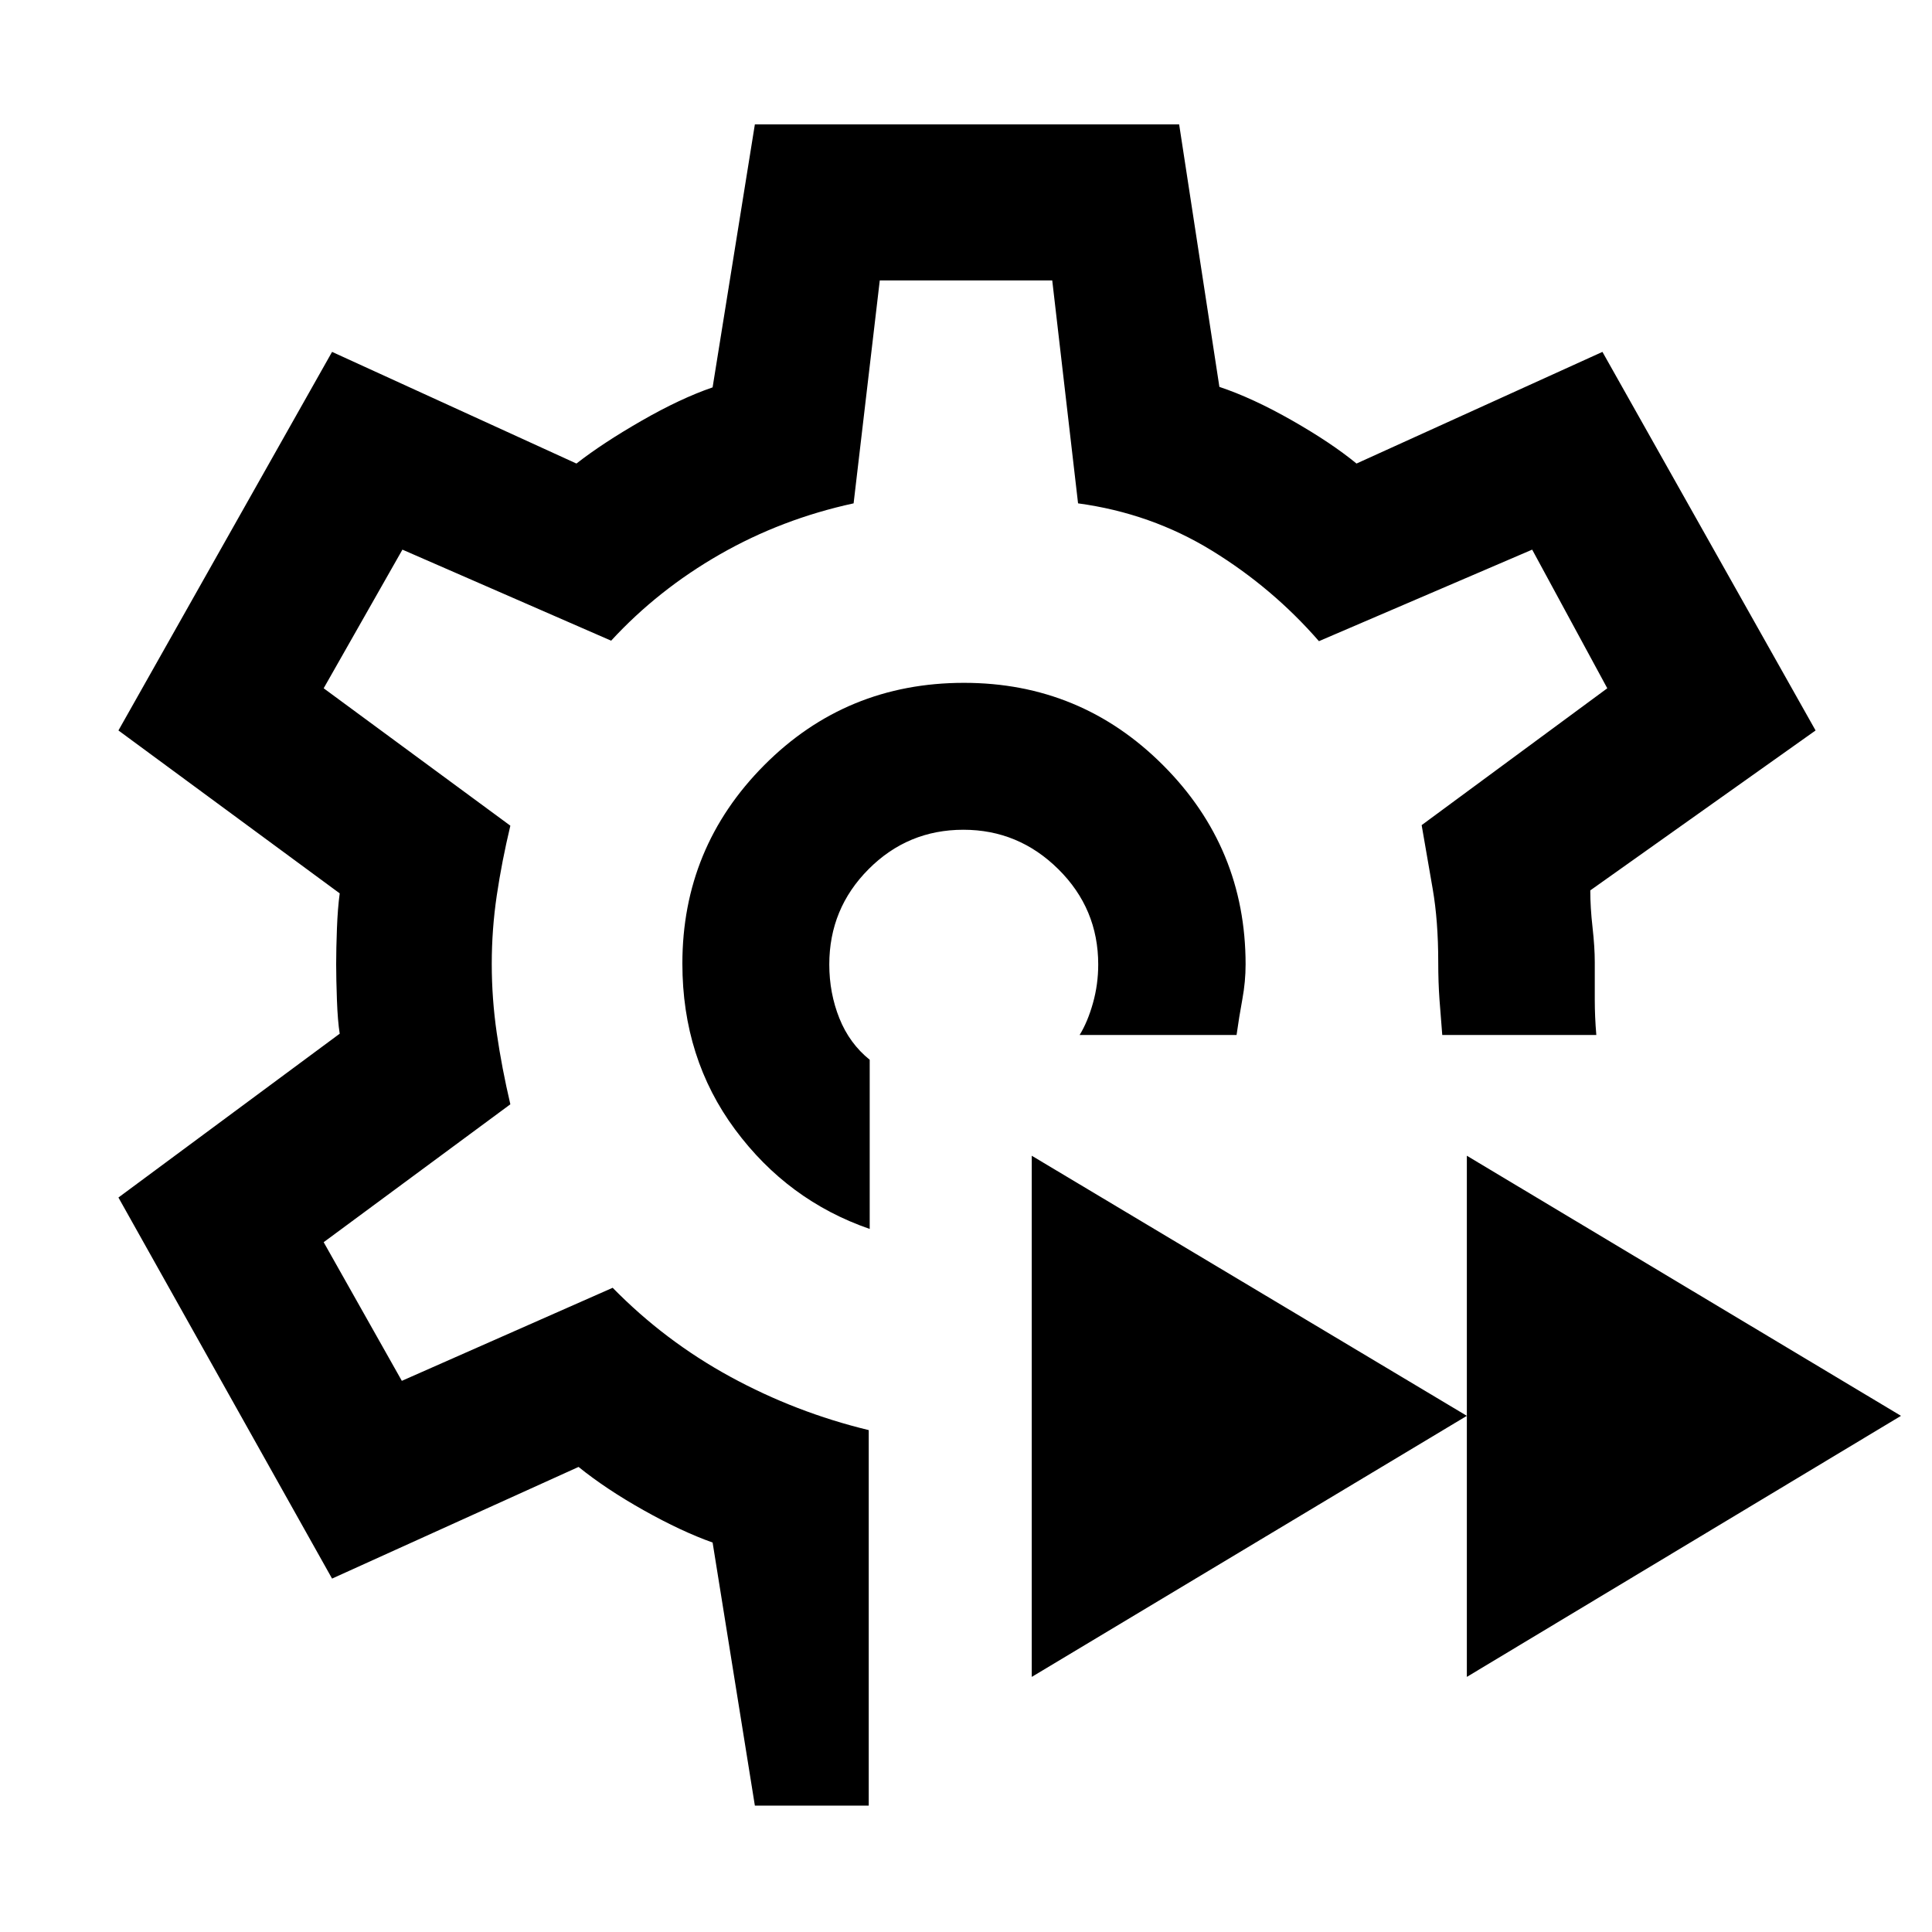 <svg xmlns="http://www.w3.org/2000/svg" height="48" viewBox="0 -960 960 960" width="48"><path d="M728.87-126.76v-258.96l215.72 129.24-215.72 129.72Zm-216.2 0v-258.96l216.2 129.24-216.2 129.72Zm-32.43-354ZM375.09-62.8l-21-130.72q-15.52-5.52-34.24-16.03-18.72-10.51-32.37-21.54L165-175.61 58.85-364.96l109.95-81.4q-1-6.26-1.38-16.69-.38-10.44-.38-17.95t.38-17.6q.38-10.1 1.38-17.49L58.85-597.04 165-785.15l121.43 55.48q13.02-10.16 32.32-21.24 19.29-11.09 35.34-16.61l21-130.68h210.82l20 130.44q16.52 5.52 36.07 16.66 19.54 11.14 32.06 21.43l122.2-55.48 105.91 188.11-111.95 79.47q0 8.48 1.12 18.36 1.11 9.88 1.11 17.21v18.64q0 8.57.77 17.64h-76.55q-.76-9.01-1.38-17.6-.62-8.59-.62-18.68-.01-20.45-2.74-36.22-2.74-15.78-5.5-31.78l92.24-68-37.32-68.89-105.96 45.48q-23.04-26.48-53.24-45.02-30.19-18.53-66.45-23.46l-12.83-110.76h-85.7l-13 110.76q-35.76 7.76-66.5 25.38-30.74 17.62-53.98 42.86l-103.71-45.24L160.83-618l92.76 68.28q-4.24 17.76-6.74 34.62-2.5 16.86-2.5 34.08t2.5 34.45q2.5 17.24 6.74 35.29l-92.76 68.52 38.84 68.89 104.76-46.24q25.9 26.44 58.45 44.2 32.55 17.76 68.79 26.52V-62.8h-56.58Zm57.06-286.55v-84.06q-10.04-8.07-15.06-20.59-5.02-12.53-5.02-26.76 0-27.74 19.51-47.34 19.51-19.6 47.13-19.6 27.38 0 47.18 19.6 19.81 19.6 19.81 47.34 0 9.9-2.62 19.21t-6.62 15.83h77.98q1.26-9 2.88-17.77 1.61-8.78 1.61-17.27 0-57.89-40.9-98.91Q537.12-620.7 479-620.7q-58.57 0-99.25 40.9-40.68 40.89-40.68 98.59 0 47.09 26.19 82.45t66.89 49.41Z"/></svg>